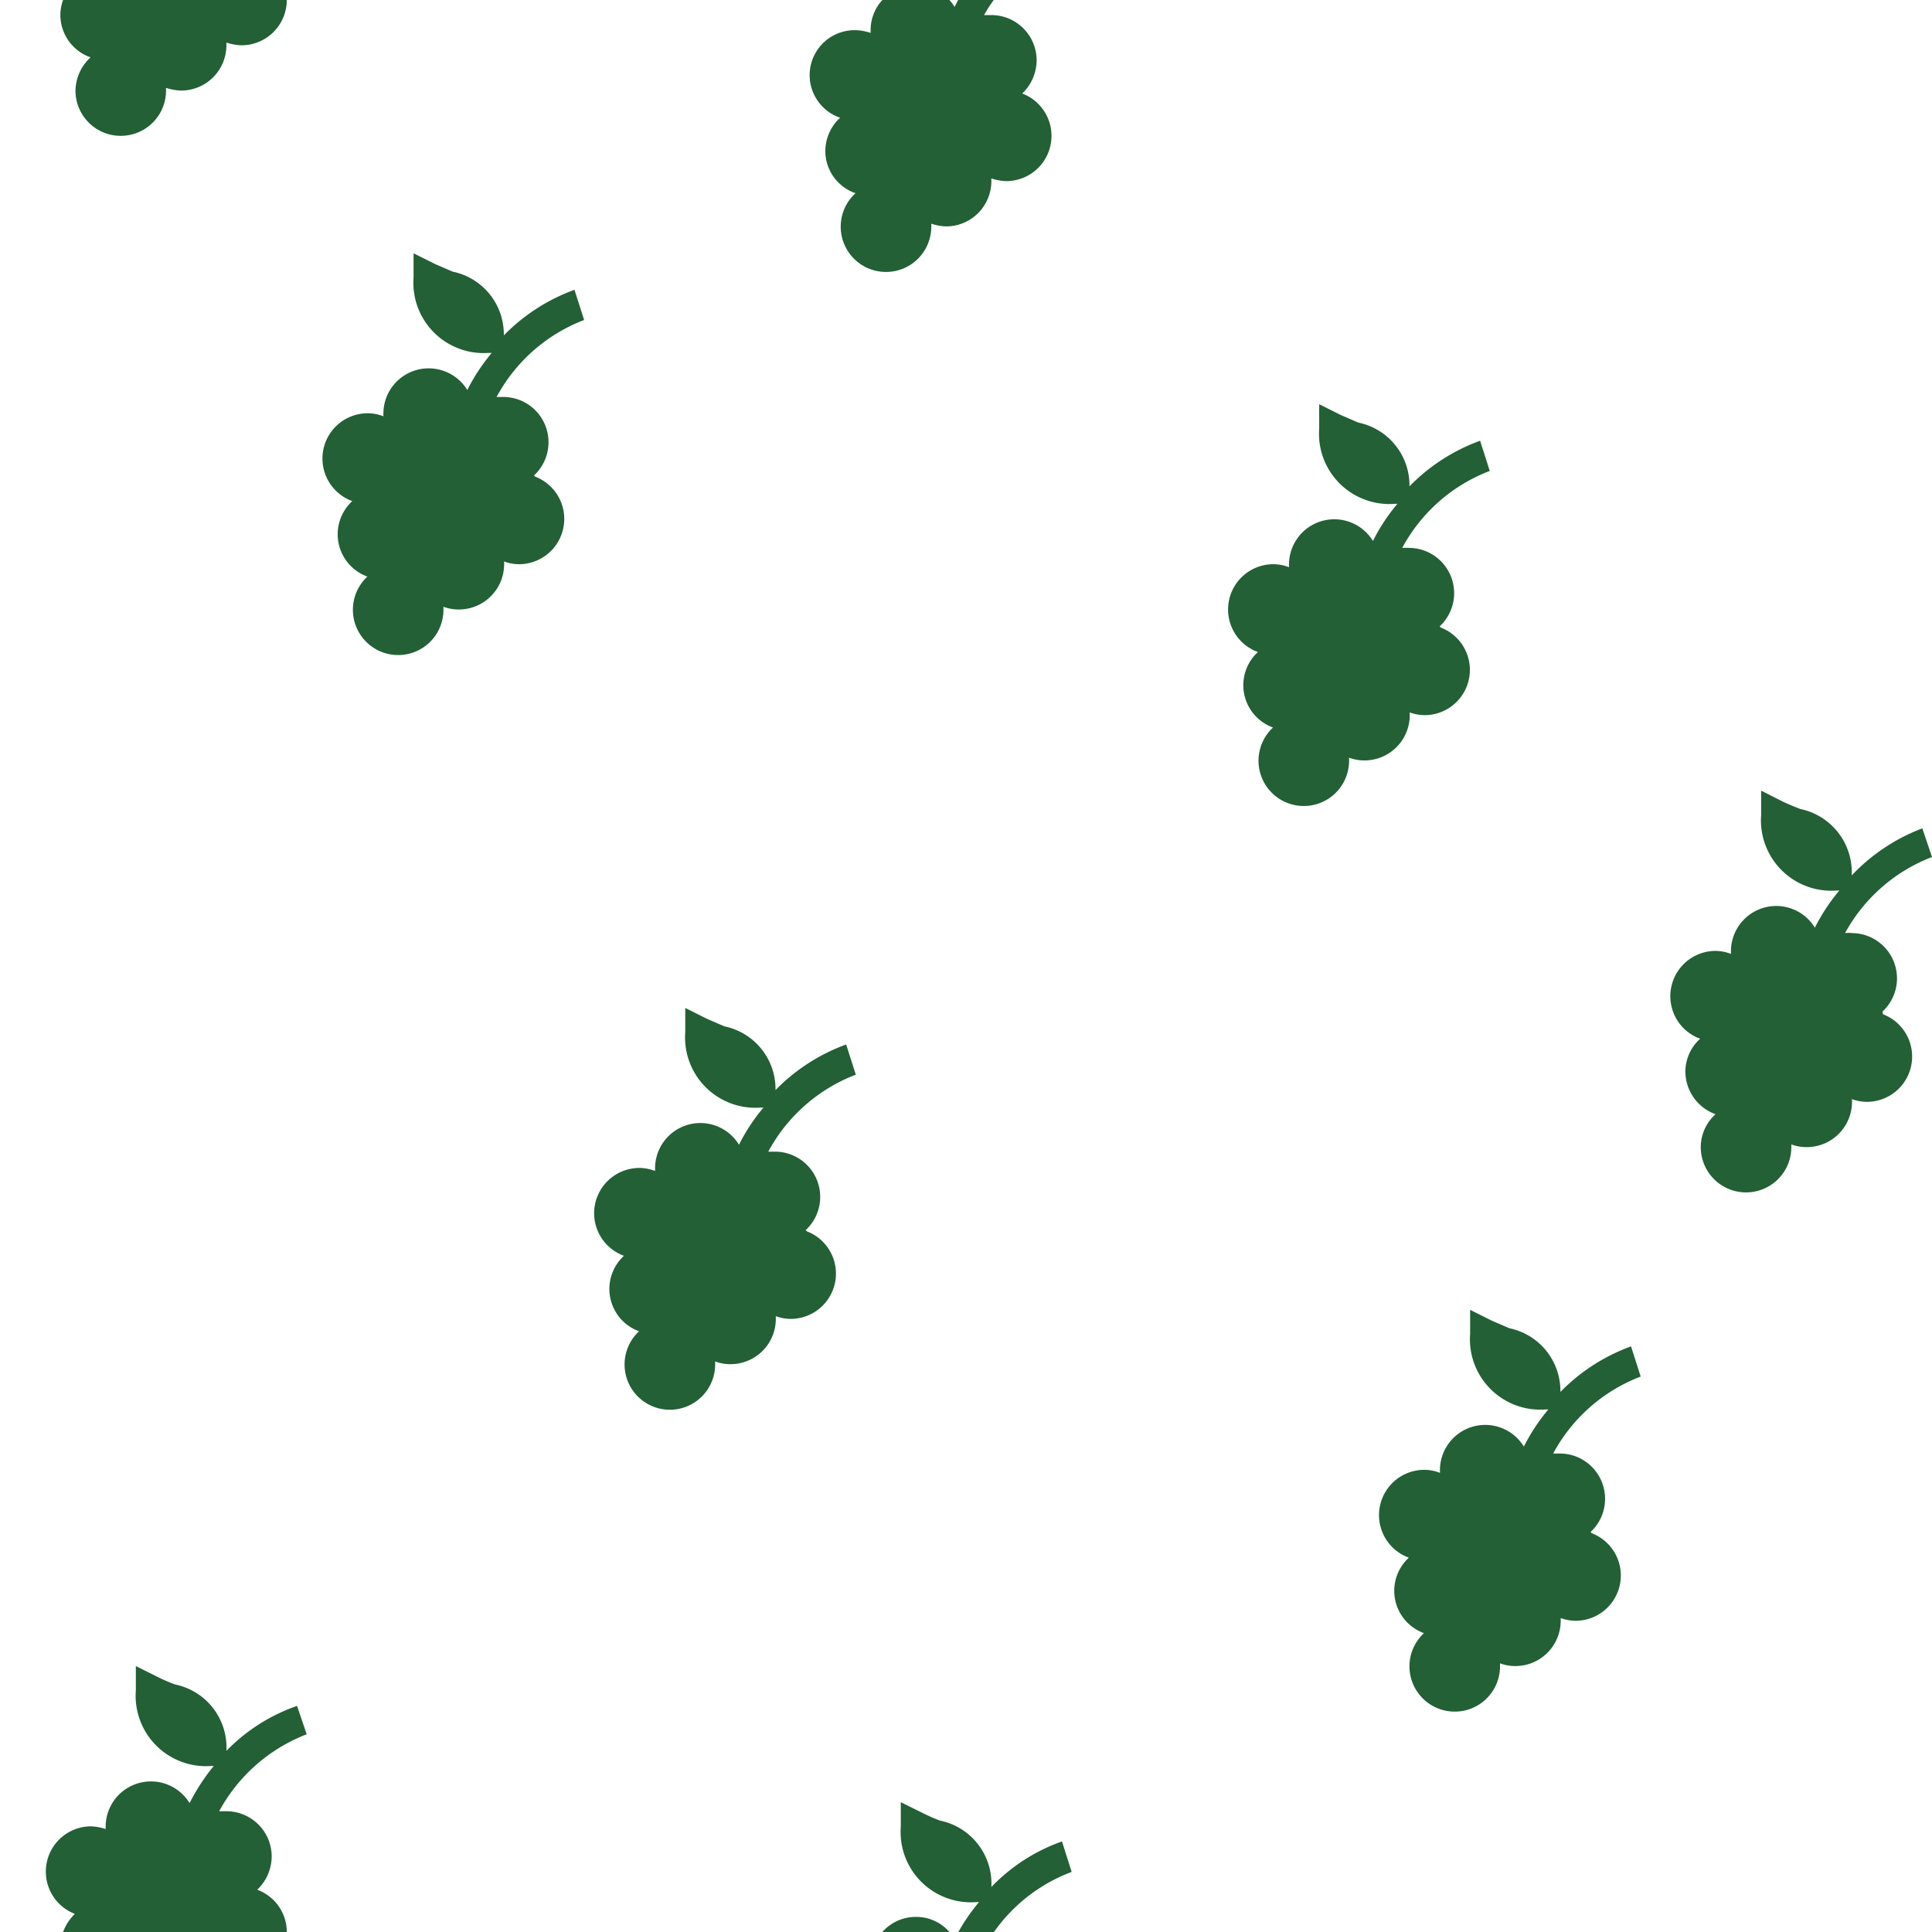 <svg id="Sprites" xmlns="http://www.w3.org/2000/svg" viewBox="0 0 64 64"><defs><style>.cls-1{fill:none;}.cls-2{fill:#236035;}</style></defs><g id="vineyard_poly_green_random_dense"><rect class="cls-1" width="64" height="64"/><path id="vineyard_random_dense" class="cls-2" d="M8.52,62.6A1.53,1.53,0,0,0,9,61.5,1.5,1.5,0,0,0,7.5,60l-.24,0a5.58,5.58,0,0,1,2.9-2.55l-.32-.94A6,6,0,0,0,7.5,58v0a2.13,2.13,0,0,0-1.7-2.2,5.64,5.64,0,0,1-.58-.25l-.72-.36V56A2.33,2.33,0,0,0,7,58.5h.08a6.81,6.81,0,0,0-.8,1.23,1.5,1.5,0,0,0-2.78.77s0,.06,0,.09A1.71,1.71,0,0,0,3,60.5a1.5,1.5,0,0,0-.52,2.9,1.6,1.6,0,0,0-.39.6H9.5A1.49,1.49,0,0,0,8.52,62.6Zm21.82.9a1.47,1.47,0,0,0-1.11.5h2.22A1.45,1.45,0,0,0,30.34,63.5ZM35.18,61a6,6,0,0,0-2.34,1.51v0a2.13,2.13,0,0,0-1.7-2.2,5.51,5.51,0,0,1-.57-.25l-.73-.36v.81a2.33,2.33,0,0,0,2.5,2.5h.09a6.6,6.6,0,0,0-.69,1h1.18a5.5,5.5,0,0,1,2.58-2ZM2.09,0A1.39,1.39,0,0,0,2,.5,1.49,1.49,0,0,0,3,1.9,1.53,1.53,0,0,0,2.5,3a1.5,1.5,0,0,0,3,0s0-.06,0-.09A1.71,1.71,0,0,0,6,3,1.5,1.5,0,0,0,7.5,1.5s0-.06,0-.09A1.71,1.71,0,0,0,8,1.5,1.5,1.5,0,0,0,9.5,0Zm50.6,50.75a1.5,1.5,0,0,0-1-2.6l-.24,0a5.54,5.54,0,0,1,2.9-2.55l-.32-1a6.27,6.27,0,0,0-2.34,1.51v0A2.12,2.12,0,0,0,50,44l-.58-.25-.72-.36v.8a2.33,2.33,0,0,0,2.5,2.5h.09a6.37,6.37,0,0,0-.81,1.23,1.5,1.5,0,0,0-2.78.77s0,.07,0,.1a1.45,1.45,0,0,0-.51-.1,1.5,1.5,0,0,0-.52,2.91,1.49,1.49,0,0,0,.5,2.5,1.5,1.5,0,1,0,2.52,1.09s0-.06,0-.09a1.44,1.44,0,0,0,.51.09,1.5,1.5,0,0,0,1.5-1.5s0-.06,0-.09a1.44,1.44,0,0,0,.51.09,1.5,1.5,0,0,0,.52-2.9Zm-26-10a1.5,1.5,0,0,0-1-2.6l-.24,0a5.54,5.54,0,0,1,2.9-2.55l-.32-1a6.27,6.27,0,0,0-2.34,1.51v0A2.12,2.12,0,0,0,24,34l-.58-.25-.72-.36v.8a2.33,2.33,0,0,0,2.5,2.5h.09a6.37,6.37,0,0,0-.81,1.23,1.5,1.5,0,0,0-2.78.77s0,.07,0,.1a1.45,1.45,0,0,0-.51-.1,1.5,1.5,0,0,0-.52,2.91,1.49,1.49,0,0,0,.5,2.5,1.5,1.5,0,1,0,2.52,1.09s0-.06,0-.09a1.44,1.44,0,0,0,.51.09,1.5,1.5,0,0,0,1.5-1.5s0-.06,0-.09a1.44,1.44,0,0,0,.51.09,1.5,1.5,0,0,0,.52-2.9Zm21-20a1.5,1.5,0,0,0-1-2.6,2,2,0,0,0-.24,0,5.54,5.54,0,0,1,2.9-2.55l-.32-1a6.27,6.27,0,0,0-2.34,1.51v0A2.12,2.12,0,0,0,45,14l-.58-.25-.72-.36v.8a2.33,2.33,0,0,0,2.5,2.5h.09a6.37,6.37,0,0,0-.81,1.23,1.5,1.5,0,0,0-2.78.77s0,.07,0,.1a1.45,1.45,0,0,0-.51-.1,1.5,1.5,0,0,0-.52,2.91,1.49,1.49,0,0,0,.5,2.5,1.5,1.5,0,1,0,2.52,1.09s0-.06,0-.09a1.44,1.44,0,0,0,.51.09,1.5,1.5,0,0,0,1.5-1.5s0-.06,0-.09a1.44,1.44,0,0,0,.51.09,1.5,1.5,0,0,0,.52-2.9ZM62.36,33.51a1.5,1.5,0,0,0-1-2.6,1,1,0,0,0-.24,0A5.54,5.54,0,0,1,64,28.39l-.32-.95A6.27,6.27,0,0,0,61.34,29v0a2.14,2.14,0,0,0-1.7-2.2c-.18-.07-.38-.15-.57-.24l-.73-.37v.81a2.33,2.33,0,0,0,2.5,2.5h.09a6.37,6.37,0,0,0-.81,1.23,1.5,1.5,0,0,0-2.78.77s0,.07,0,.1a1.45,1.45,0,0,0-.51-.1,1.5,1.5,0,0,0-.51,2.91,1.47,1.47,0,0,0-.49,1.09,1.51,1.51,0,0,0,1,1.41,1.47,1.47,0,0,0-.49,1.09,1.5,1.5,0,0,0,3,0s0-.06,0-.09a1.44,1.44,0,0,0,.51.09,1.5,1.5,0,0,0,1.5-1.5s0-.06,0-.09a1.44,1.44,0,0,0,.51.09,1.5,1.5,0,0,0,.52-2.9ZM33.86,3.1A1.53,1.53,0,0,0,34.34,2,1.5,1.5,0,0,0,32.84.5l-.24,0A4,4,0,0,1,32.92,0H31.74l-.12.23A1.24,1.24,0,0,0,31.45,0H29.23a1.47,1.47,0,0,0-.39,1s0,.06,0,.09A1.71,1.71,0,0,0,28.34,1a1.49,1.49,0,0,0-.51,2.9A1.51,1.51,0,0,0,27.34,5a1.48,1.48,0,0,0,1,1.4,1.5,1.5,0,1,0,2.51,1.1s0-.06,0-.09a1.71,1.71,0,0,0,.51.09A1.5,1.5,0,0,0,32.84,6s0-.06,0-.09a1.71,1.71,0,0,0,.51.09,1.5,1.5,0,0,0,.52-2.9ZM17.69,15.75a1.5,1.5,0,0,0-1-2.6l-.24,0a5.54,5.54,0,0,1,2.9-2.55l-.32-1a6.27,6.27,0,0,0-2.34,1.51v0A2.12,2.12,0,0,0,15,9l-.58-.25-.72-.36v.8a2.33,2.33,0,0,0,2.5,2.5h.09a6.37,6.37,0,0,0-.81,1.23,1.5,1.5,0,0,0-2.78.77s0,.07,0,.1a1.45,1.45,0,0,0-.51-.1,1.5,1.5,0,0,0-.52,2.91,1.49,1.49,0,0,0,.5,2.5,1.5,1.5,0,1,0,2.52,1.09s0-.06,0-.09a1.44,1.44,0,0,0,.51.09,1.5,1.5,0,0,0,1.5-1.5s0-.06,0-.09a1.44,1.44,0,0,0,.51.09,1.5,1.5,0,0,0,.52-2.9Z"/></g></svg>